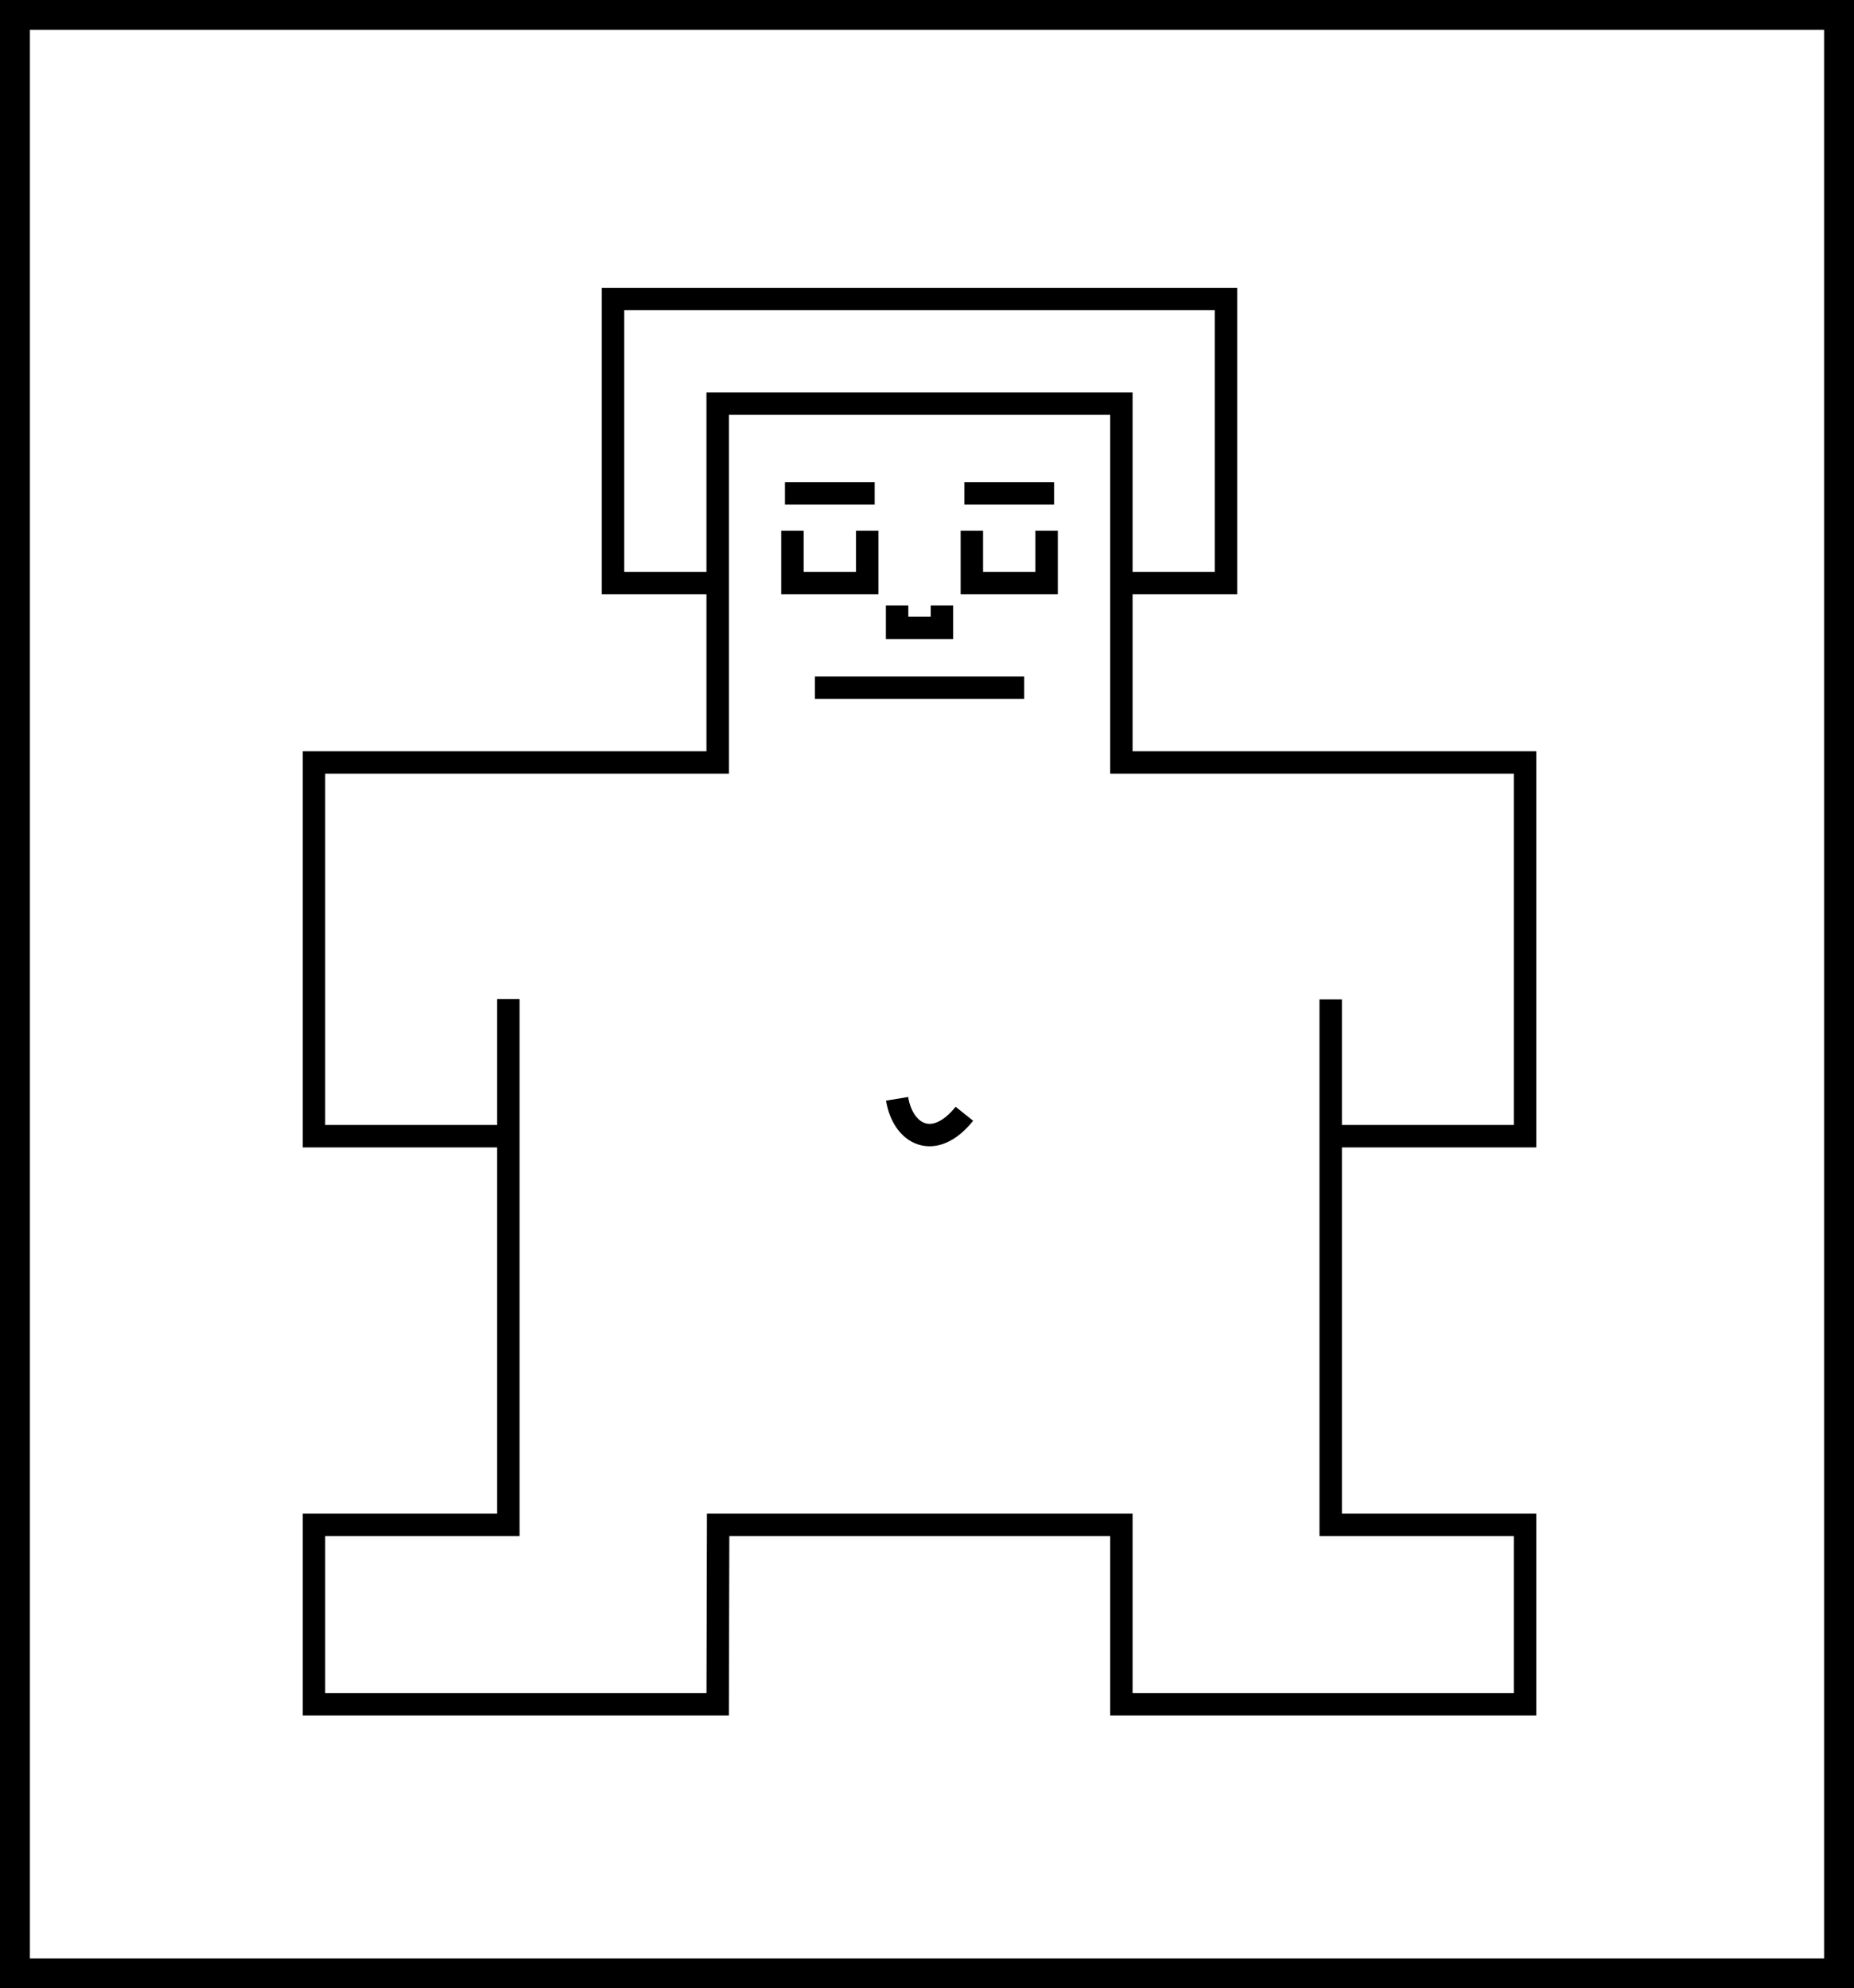 <svg width="124" height="133" viewBox="0 0 124 133" fill="none" xmlns="http://www.w3.org/2000/svg">
<rect x="1" y="1" width="122" height="131" fill="none" stroke="currentColor" stroke-width="2"/>
<path stroke-width="1.5" d="M75 39H82V20H41V39H48M48 39V27H75V51H102V76H89V66.847V102H102V114H75V102H48.031L48 114H21V102H34V76M48 39V51H21V76H34M34 66.824V76M52.5 33H58.5M64.5 33H70.5M70 35.5V39H65V35.5M58 35.5V39H53V35.5M60 40.5V42H63V40.5M54.5 46H68.5M60 73.5C60.398 75.918 62.5 77 64.5 74.5" stroke="currentColor"/>
</svg>
